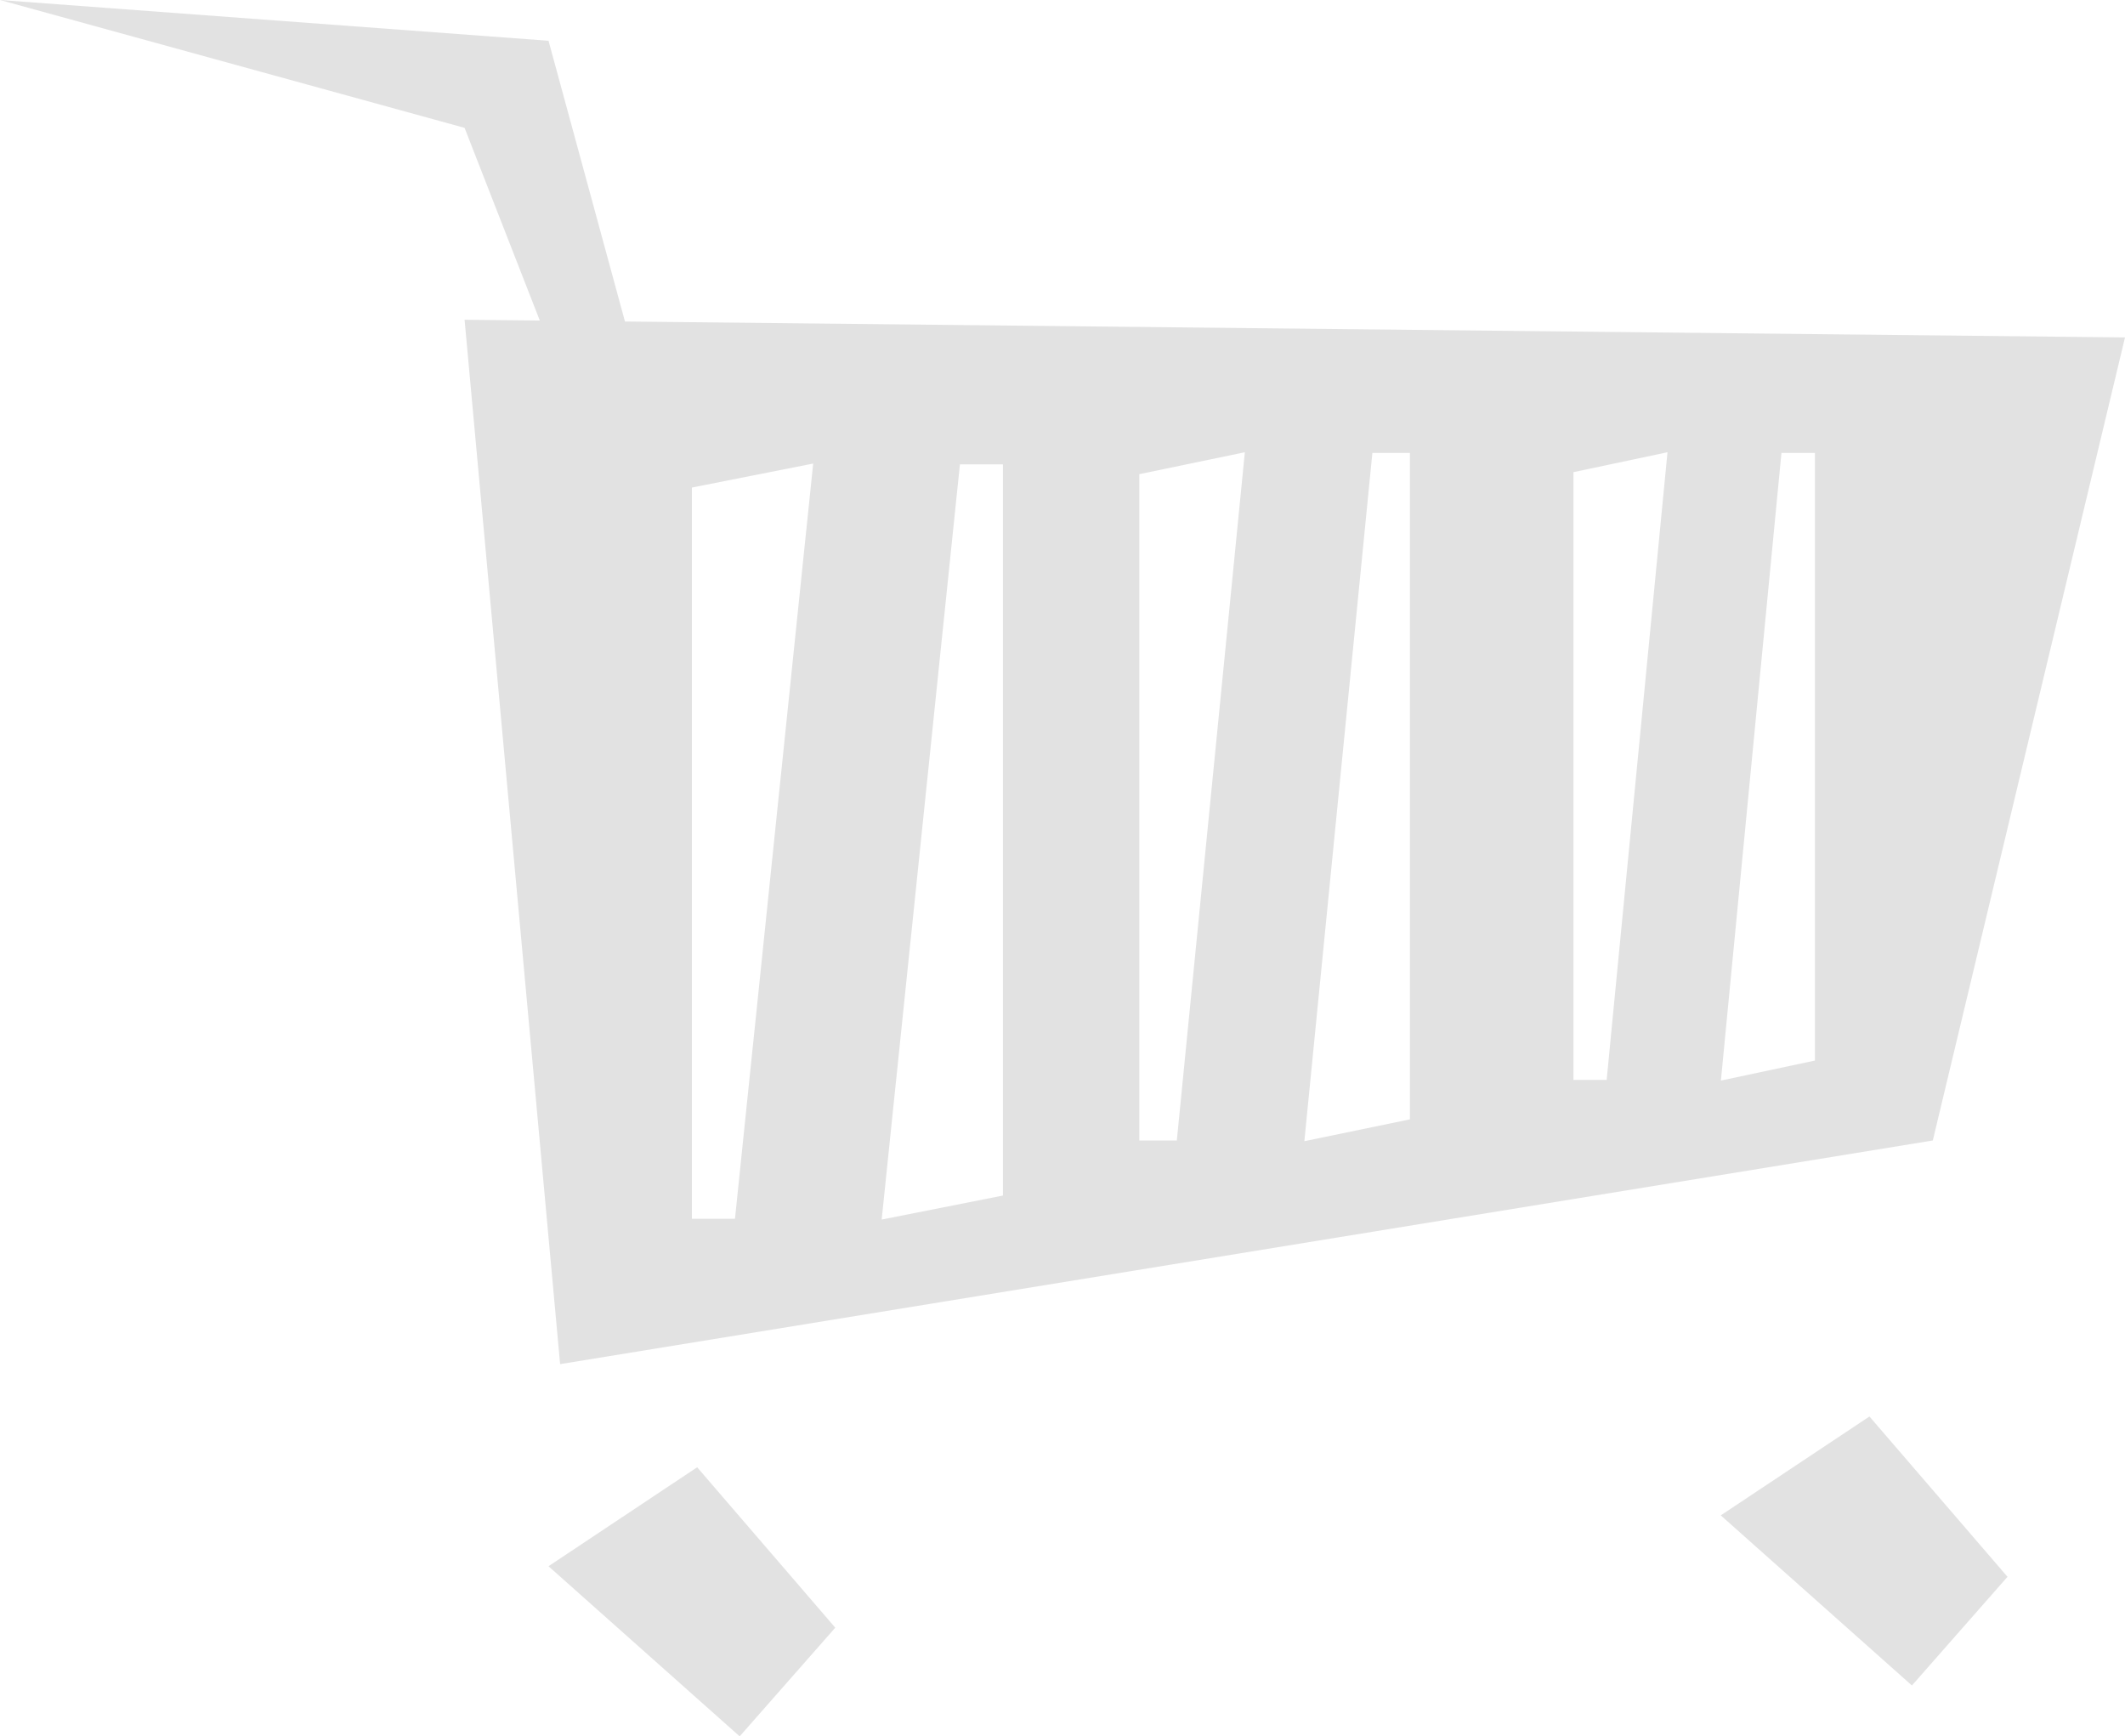<svg id="Group_212" data-name="Group 212" xmlns="http://www.w3.org/2000/svg" width="76.844" height="62.779" viewBox="0 0 76.844 62.779">
  <path id="Path_173" data-name="Path 173" d="M80.542,61.863l-5.377,3.575,6.913,6.151,3.456-3.93Z" transform="translate(-12.939 -10.649)" fill="#e2e2e2"/>
  <path id="Path_174" data-name="Path 174" d="M23.959,67.66l6.913,6.151,3.457-3.929-4.994-5.8Z" transform="translate(-4.124 -11.032)" fill="#e2e2e2"/>
  <path id="Path_175" data-name="Path 175" d="M34.713,16.789h1.555V43.226l-4.385.868Zm-9.693.839,4.386-.868L26.578,44.066H25.02Zm24.608-1.252h1.357V40.471l-3.817.79Zm14.793,0h1.21V38.345l-3.4.724ZM41.2,17.144l3.816-.793-2.46,24.885H41.2ZM56.9,17.071l3.4-.72-2.2,22.693H56.9ZM0,0,16.8,4.623l2.72,6.966-2.72-.028,3.455,37.76,49.639-8.086L76.844,12.2,22.6,11.624,19.836,1.474Z" fill="#e2e2e2"/>
</svg>
